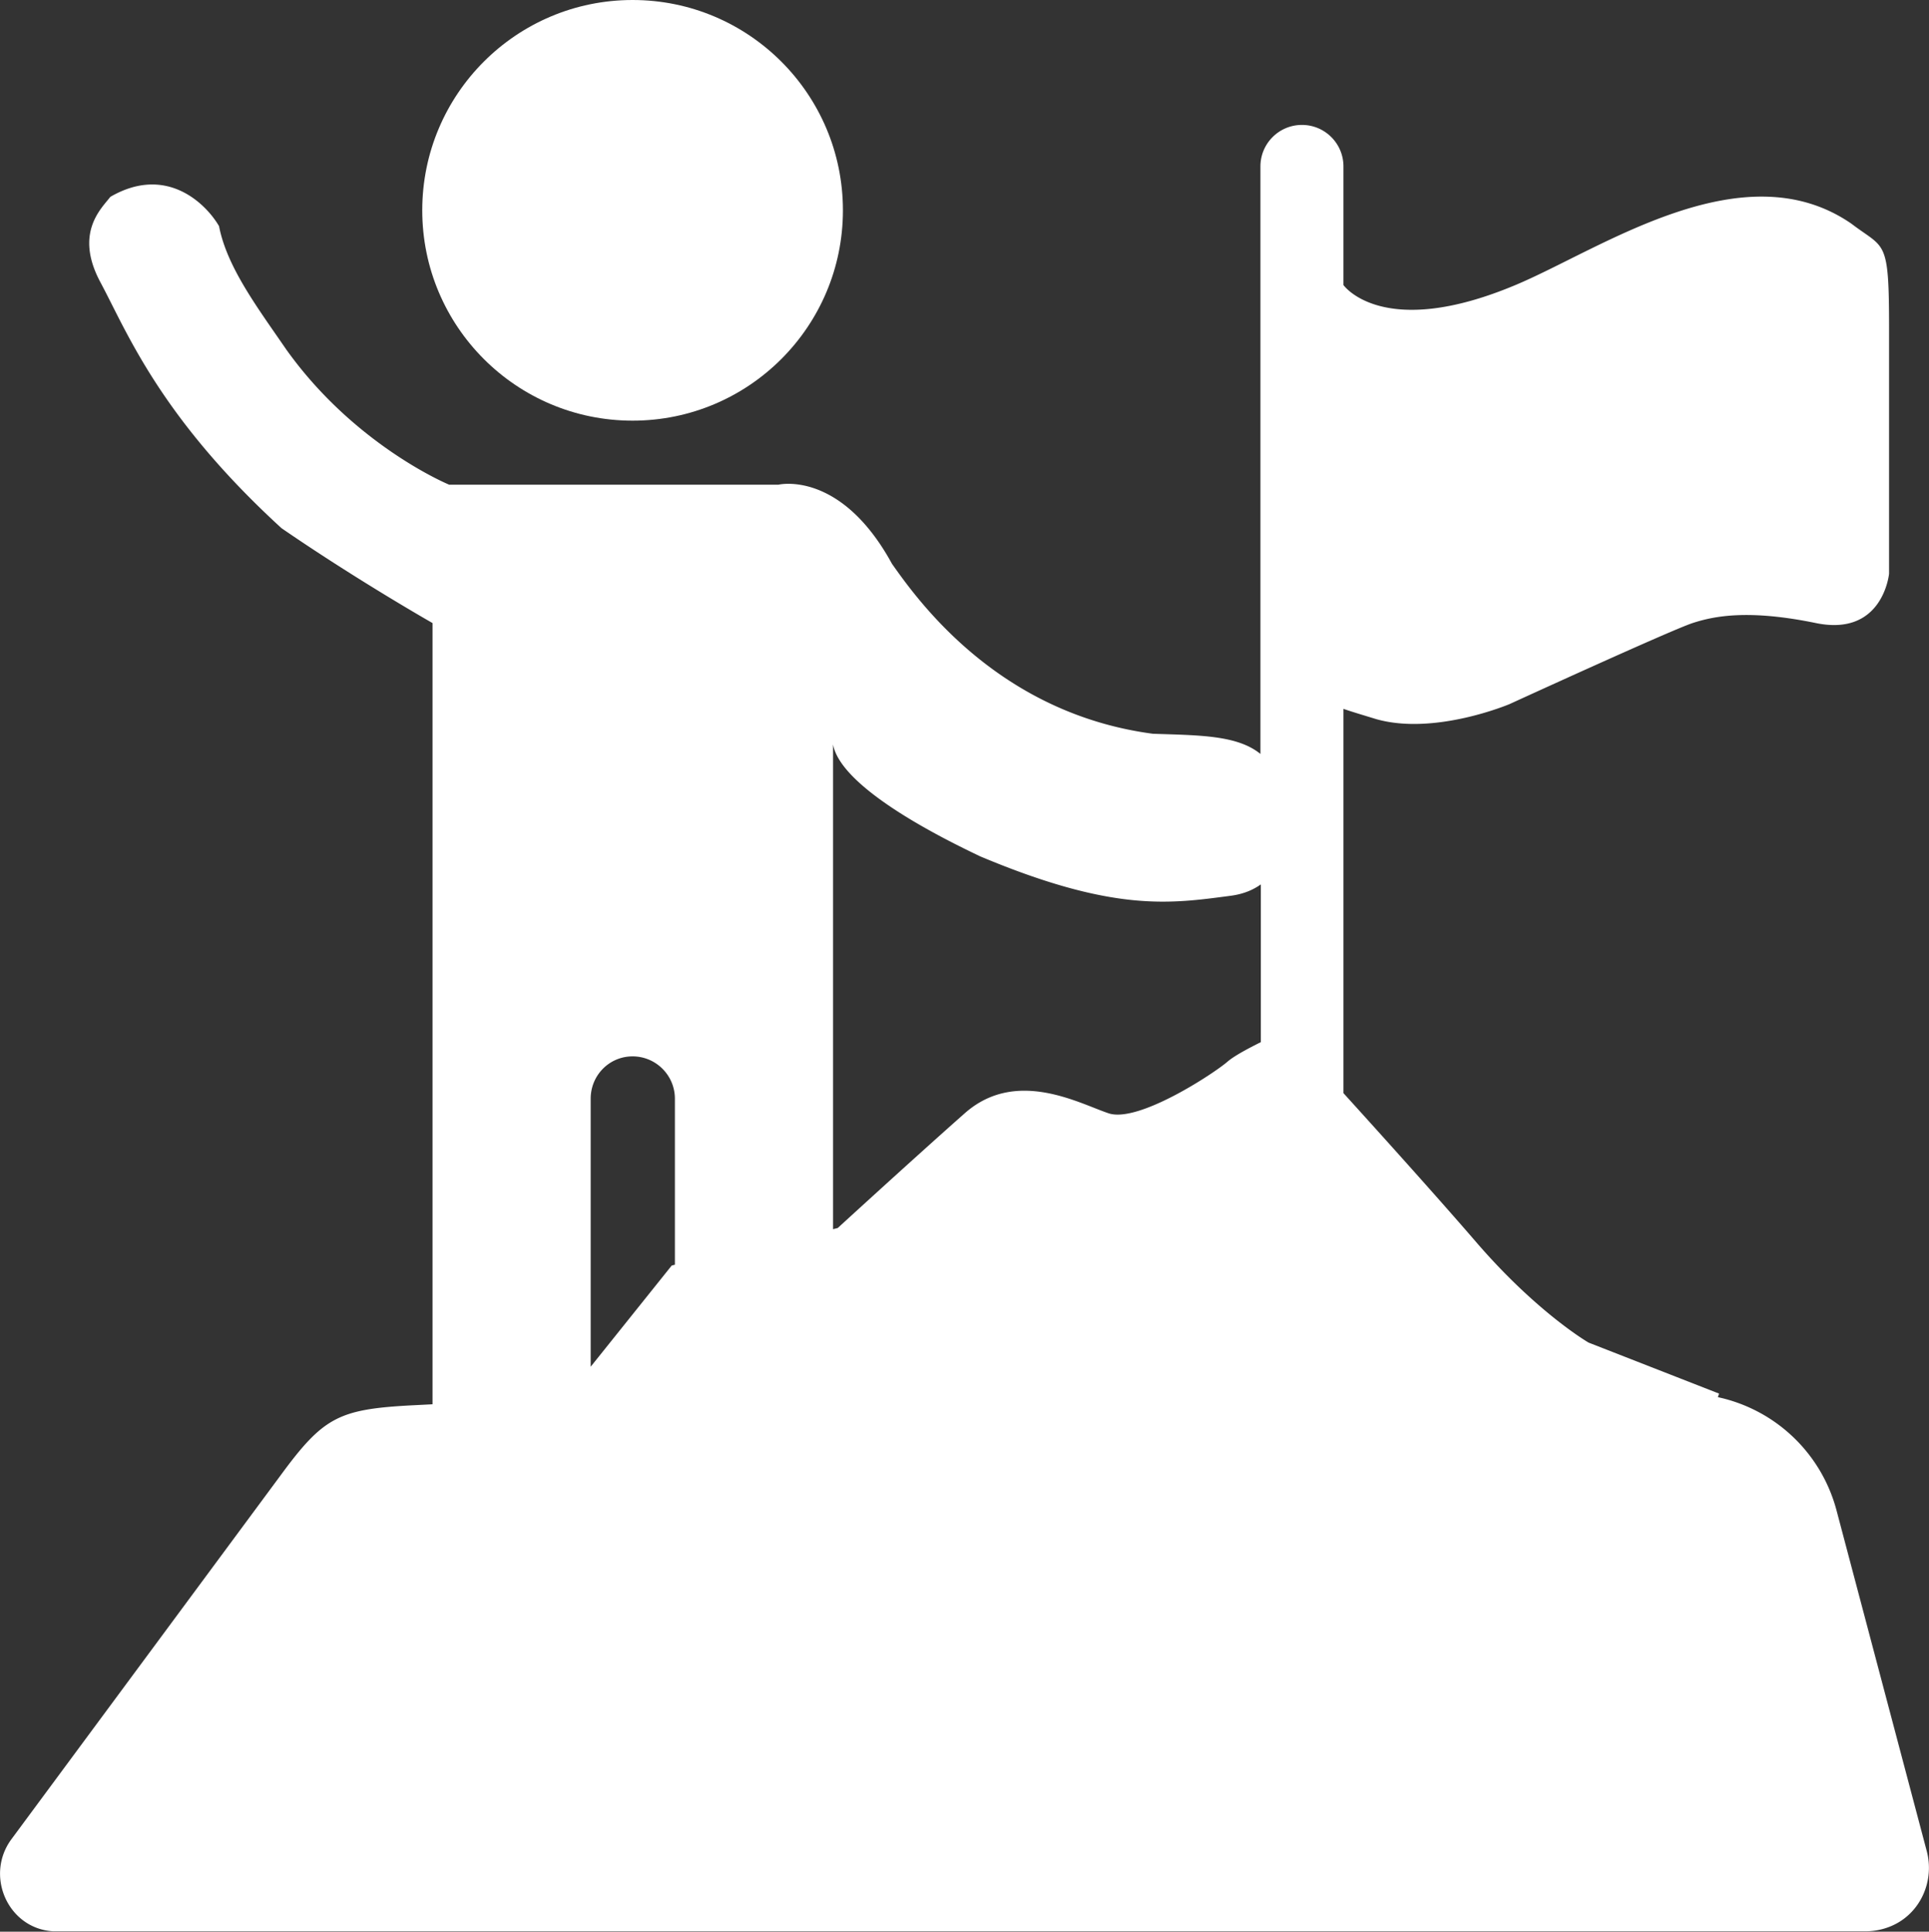 
<svg version="1.1" id="Шар_1" xmlns="http://www.w3.org/2000/svg" x="0" y="0" viewBox="0 0 487.9 488.6" xml:space="preserve"><rect x="0" y="0" width="487.9" height="488.6" fill="#333333" stroke="none"/><style>.st0{fill:#fff}</style><path class="st0" d="M487.3 468.1L464.5 382a39.7 39.7 0 00-30-28.6l.3-.9-33-12.9s-13-7.5-28.5-25.5c-8.7-10.1-22.8-25.8-33.5-37.6v-97.2c2 .7 4.7 1.5 8.3 2.6 14.8 4.2 33.7-3.8 33.7-3.8s40.8-18.7 46.3-20.5 14.2-3.5 31.2 0 18.5-12.5 18.5-12.5v-62c0-23-1-20-9.5-26.5-27.5-19-63.5 6.5-85 15.5-33.6 14.1-43.5 0-43.5 0v-30c0-5.8-4.7-10.5-10.5-10.5s-10.5 4.7-10.5 10.5v148.6c-5.9-4.8-15.6-4.7-27.2-5.1-39.2-5.2-59.5-33.8-66-43-13-23.8-28.7-20-28.7-20h-83.3s-23.8-9.8-41.2-34.2c-7.2-10.5-15-20.8-17-31.2-3.2-5.5-13.2-15.7-27.5-7.4-2.2 2.9-9.2 9.1-2.5 21.6s15 34 45.8 62.2c19.2 13.2 38.2 24 38.2 24v197.6l-5.9.3c-17.9 1-21.8 3.1-32.4 17.5L2.9 465.2c-6.8 9.2-.9 22.6 10.5 23.3h458.5c2.3 0 4.5-.5 6.4-1.3 7.4-3.1 11.1-11.4 9-19.1zM247.9 216.6c33.8 14.2 48 12 63.2 10 3.2-.4 5.7-1.4 7.8-2.9v39.9c-3.2 1.6-6.8 3.5-8.5 5-3.5 3-22.5 15.5-30 13s-23.4-11.5-36.4 0-32.1 29-32.1 29l-1.2.3V188.3c2.1 11.5 29.9 24.8 37.2 28.3zM160 267.2c5.9 0 10.7 4.8 10.7 10.7v42l-.8.2-20.5 25.6v-67.8c0-5.9 4.7-10.7 10.6-10.7z"/><circle class="st0" cx="160" cy="53.2" r="53.2"/></svg>